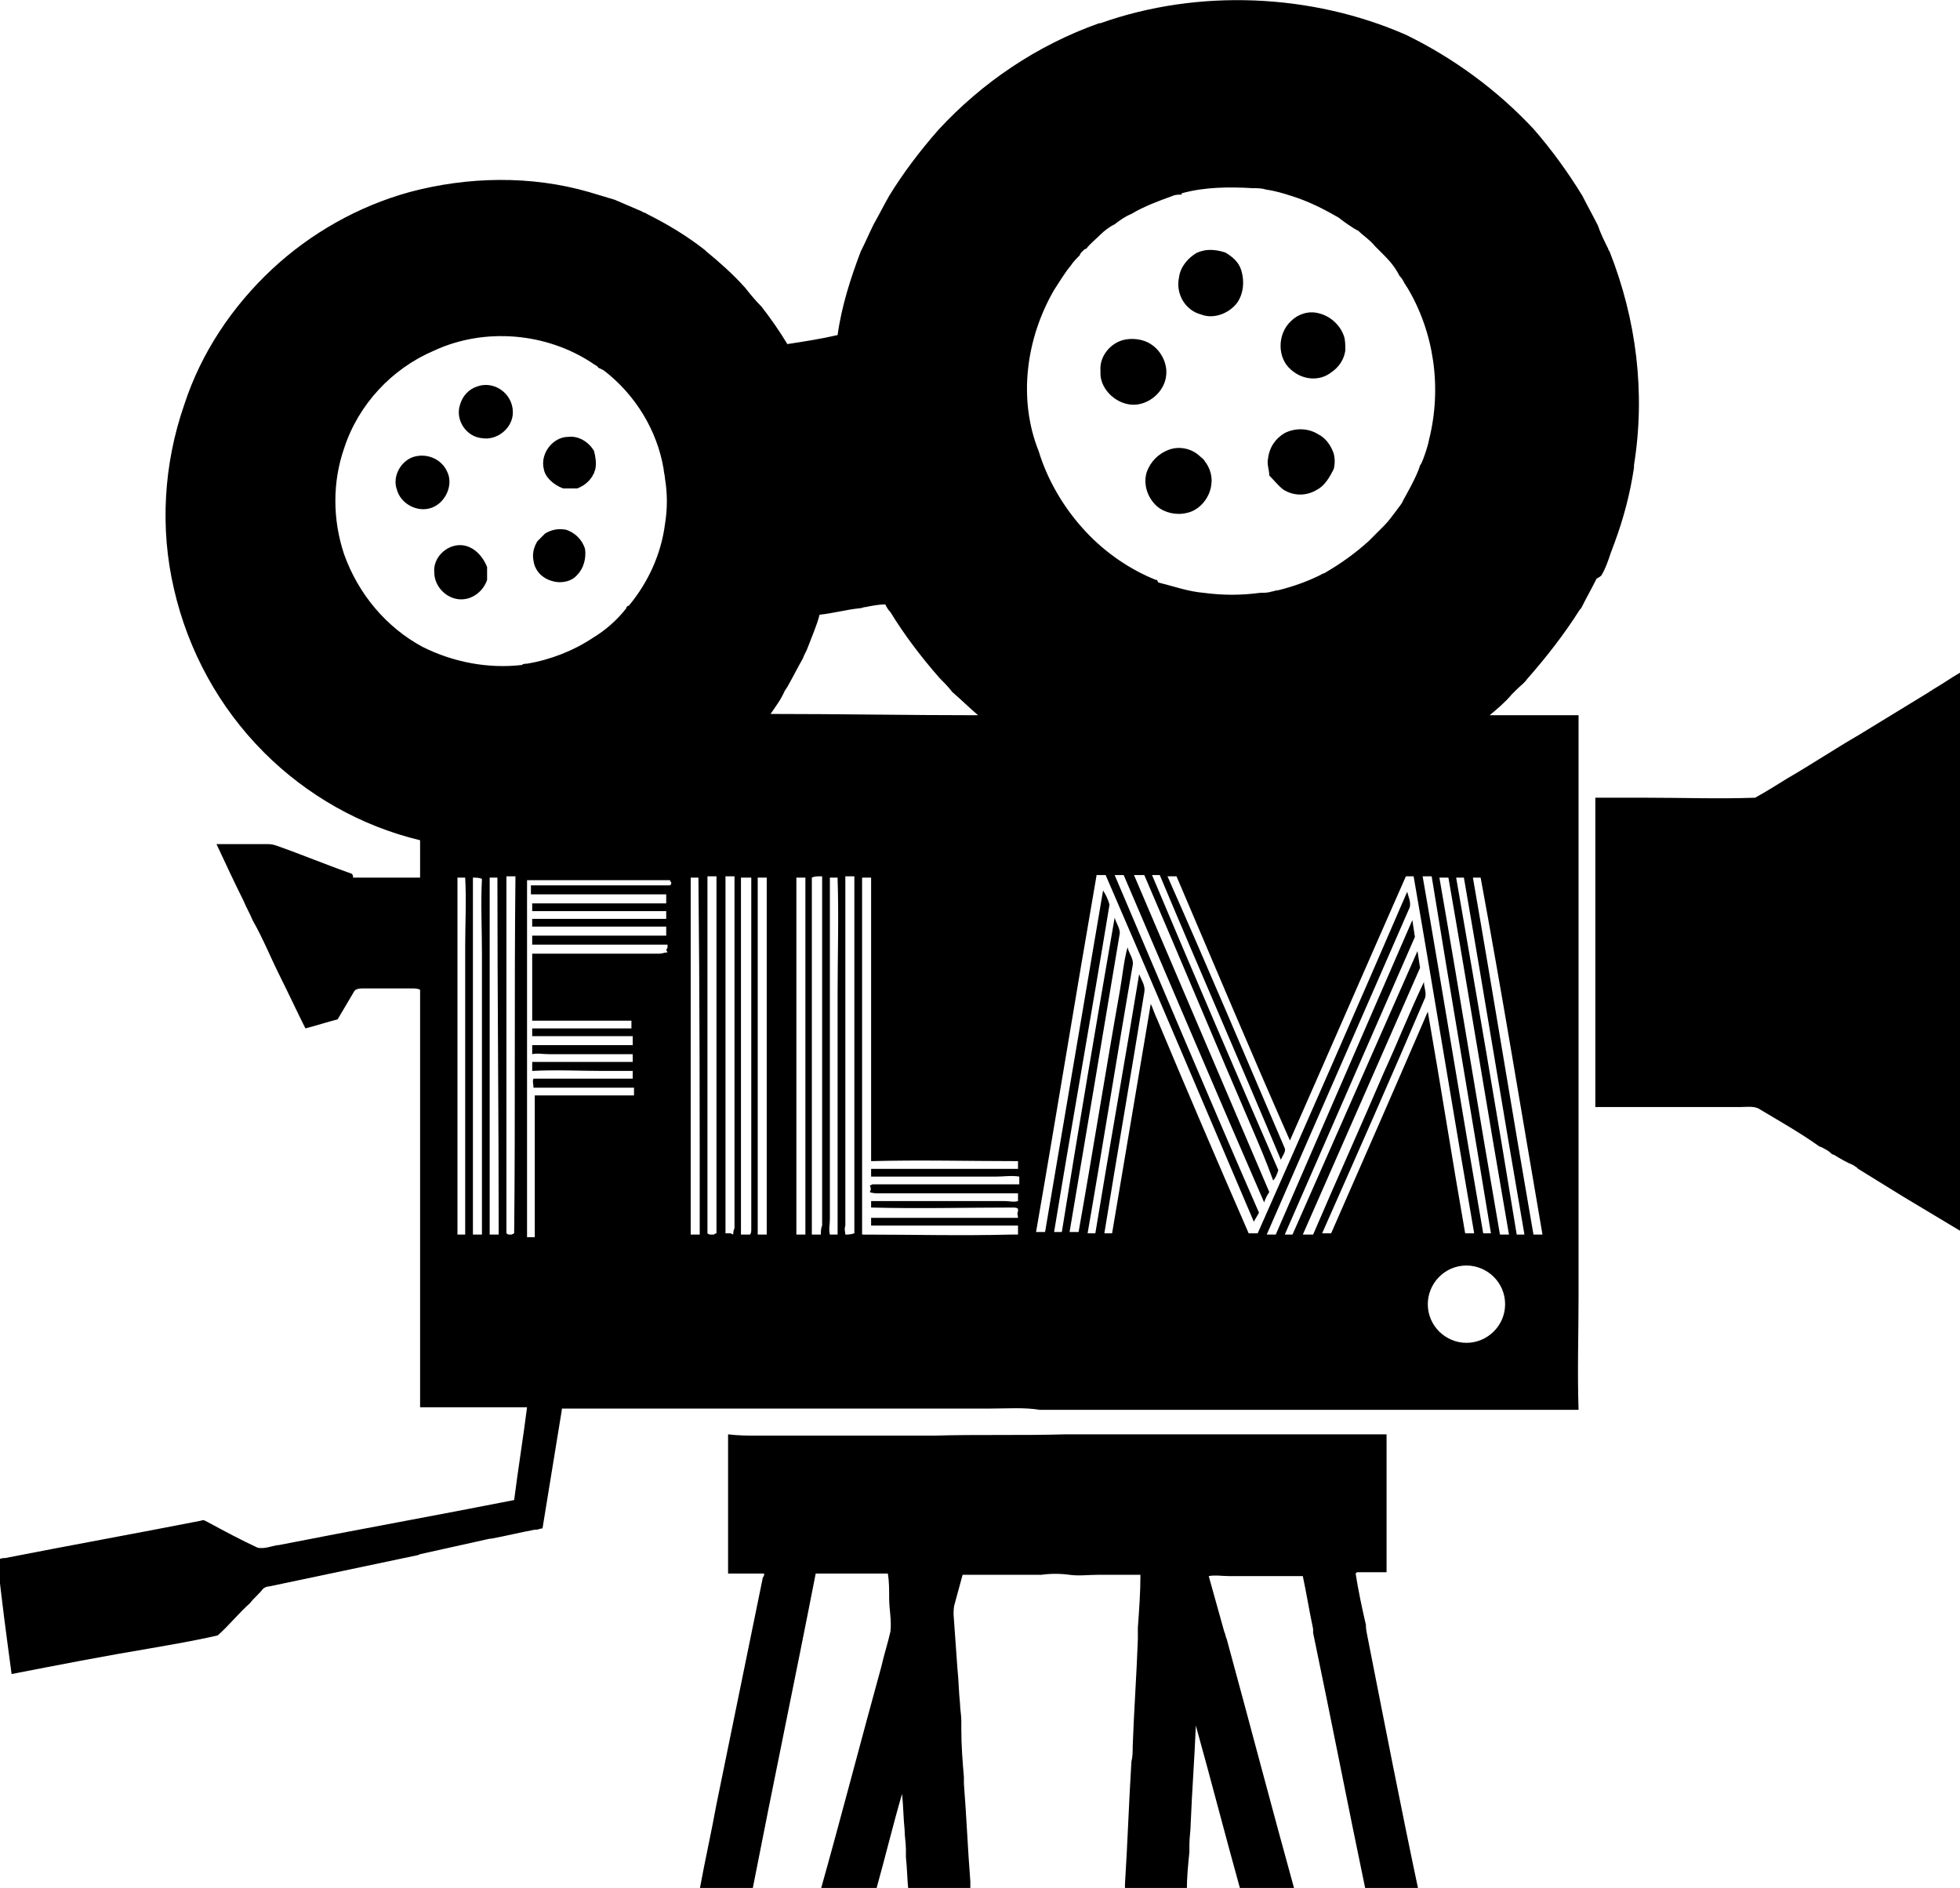 <?xml version="1.0" encoding="utf-8"?>
<!-- Generator: Adobe Illustrator 25.0.1, SVG Export Plug-In . SVG Version: 6.00 Build 0)  -->
<svg version="1.1" id="Layer_1" xmlns="http://www.w3.org/2000/svg" xmlns:xlink="http://www.w3.org/1999/xlink" x="0px" y="0px"
	 viewBox="0 0 152.1 146.5" style="enable-background:new 0 0 152.1 146.5;" xml:space="preserve">
<style type="text/css">
	.Drop_x0020_Shadow{fill:none;}
	.Outer_x0020_Glow_x0020_5_x0020_pt{fill:none;}
	.Blue_x0020_Neon{fill:none;stroke:#8AACDA;stroke-width:7;stroke-linecap:round;stroke-linejoin:round;}
	.Chrome_x0020_Highlight{fill:url(#SVGID_1_);stroke:#FFFFFF;stroke-width:0.363;stroke-miterlimit:1;}
	.Jive_GS{fill:#FFDD00;}
	.Alyssa_GS{fill:#A6D0E4;}
	.st0{fill:none;}
	.st1{fill:#030303;stroke:#030303;stroke-width:2.026713e-02;}
	.st2{fill-rule:evenodd;clip-rule:evenodd;}
	.st3{fill:#0A0B09;}
</style>
<linearGradient id="SVGID_1_" gradientUnits="userSpaceOnUse" x1="-66.986" y1="-262.539" x2="-66.986" y2="-263.539">
	<stop  offset="0" style="stop-color:#656565"/>
	<stop  offset="0.618" style="stop-color:#1B1B1B"/>
	<stop  offset="0.629" style="stop-color:#545454"/>
	<stop  offset="0.983" style="stop-color:#3E3E3E"/>
</linearGradient>
<g>
	<path class="st0" d="M75.9,55.4c-0.7-0.6-1.3-1.2-2-1.8c-0.3-0.4-0.7-0.7-1-1.1l0,0c-1.5-1.6-2.7-3.3-3.8-5.1
		c-0.1-0.2-0.2-0.4-0.4-0.6c-0.5,0.1-1,0.2-1.5,0.2c-0.2,0-0.4,0.1-0.5,0.1c-1,0.1-2.1,0.4-3.1,0.5c-0.2,0.9-0.6,1.7-0.9,2.5
		c-0.2,0.3-0.3,0.6-0.4,0.9c-0.4,0.7-0.7,1.5-1.2,2.2c0,0.1-0.2,0.3-0.2,0.3c-0.3,0.6-0.8,1.2-1.1,1.8
		C65.2,55.4,70.5,55.5,75.9,55.4z"/>
	<path class="st0" d="M58.8,95.8c0.2,0,0.4,0,0.7,0c0-9.2,0-18.5,0-27.7c-0.2,0-0.4,0-0.7,0C58.8,77.3,58.8,86.5,58.8,95.8z"/>
	<path class="st0" d="M58.3,68L58.3,68c-0.3,0-0.5,0-0.7,0c0,2.4,0,4.8,0,7.3c0,6.8,0,13.6,0,20.4c0.2,0,0.3,0,0.5,0l0.2,0
		c0.1-0.1,0.1-0.3,0.1-0.4C58.2,86.3,58.3,77.1,58.3,68z"/>
	<path class="st0" d="M56.9,68c-0.2,0-0.4,0-0.7,0c0,9.2,0,18.5,0,27.7l0.2,0c0.1,0,0.2,0,0.2,0l0.2,0.1c0-0.1,0.1-0.3,0.1-0.4
		C56.9,86.3,56.9,77.1,56.9,68z"/>
	<path class="st0" d="M65,88.9c0-4,0-8,0-11.9c0-3,0-5.9,0-8.9l0-0.1c-0.2,0-0.4,0-0.6,0l0,0c-0.1,2.2,0,4.3,0,6.5
		c0,6.7,0,13.4,0,20c0,0.4,0,0.8,0,1.2l0.2,0l0.2,0l0.2,0C65,93.5,65,91.2,65,88.9z"/>
	<path class="st0" d="M55,68c0,9.2,0,18.5,0,27.7c0.1,0,0.2,0,0.3,0.1c0,0,0.1,0,0.2,0c0.1,0,0.2-0.1,0.2-0.1c0-9.2,0-18.4,0-27.6
		H55z"/>
	<path class="st0" d="M62.4,68c-0.2,0-0.4,0-0.7,0c0,9.2,0,18.5,0,27.7c0.2,0,0.4,0,0.5,0l0.1,0C62.4,86.5,62.4,77.3,62.4,68z"/>
	<path class="st0" d="M63.7,68L63.7,68c-0.3,0-0.5,0-0.7,0.1c0.1,0.7,0,1.3,0,2c0,8.6,0,17.1,0,25.7c0.2,0,0.3,0,0.5,0l0.2,0
		c0-0.2,0.1-0.4,0.1-0.7C63.7,86.1,63.8,77.1,63.7,68z"/>
	<path class="st0" d="M51.7,68.1c-3.7,0-7.4,0-11.1,0c0,9.2,0,18.5,0,27.7c0.1,0,0.2,0,0.3,0c0.1,0,0.2,0,0.2,0l0.1,0
		c0-3.7,0-7.4,0-11c2.6,0,5.2,0,7.7,0c0-0.2,0-0.4,0-0.6c-2.6-0.1-5.2,0-7.8,0c0-0.2,0-0.5,0-0.7c2.6,0,5.1,0,7.7,0
		c0-0.2,0-0.4,0-0.6l-0.1,0c-0.7,0-1.4,0-2.2,0c-1.8,0-3.7,0-5.5,0c0-0.2,0-0.4,0-0.7c2.6,0,5.2,0,7.8,0c0-0.2,0-0.4,0-0.6
		c-2.2,0-4.3,0-6.5,0c-0.4,0-0.8,0-1.3,0c0-0.2,0-0.5,0-0.7c2.6,0,5.2,0,7.8,0c0-0.2,0-0.4,0-0.7c-2.6,0-5.2,0-7.8,0
		c0-0.2,0-0.4,0-0.6c2.6,0,5.2,0,7.7,0c0-0.2,0-0.4,0-0.6c-2.6,0-5.2,0-7.7,0l0-0.1c0-1.7,0-3.4,0-5.1c3.3,0,6.6,0,9.9,0
		c0.2,0,0.4,0,0.6-0.1l-0.1-0.2c0,0,0-0.1,0.1-0.2l0-0.2c-0.3-0.1-0.7,0-1,0c-3.2,0-6.3,0-9.5,0c0-0.2,0-0.4,0-0.7c3.5,0,7,0,10.4,0
		l0-0.2c0-0.2,0-0.3,0-0.5c-3.5,0-7,0-10.4,0c0-0.2,0-0.4,0-0.6c3.5,0,6.9,0,10.4,0c0-0.2,0-0.4,0-0.6l-0.1,0c-3.4,0-6.9,0-10.3,0
		c0-0.2,0-0.4,0-0.6c3.5,0,7,0,10.4,0c0-0.2,0-0.3,0-0.5l0-0.2c-3.5,0-7,0-10.5,0c0.1-0.2,0-0.4,0-0.7c3.5,0,7,0,10.5,0l-0.1-0.2
		c0-0.1,0.1-0.2,0.1-0.2C51.7,68.2,51.7,68.1,51.7,68.1z"/>
	<path class="st0" d="M36.7,68.1c0,9.2,0,18.5,0,27.7l0.2,0c0.2,0,0.3,0,0.5,0c0-7.3,0-14.5,0-21.8c0-2,0-3.9,0-5.9
		C37.2,68,36.9,68.1,36.7,68.1z"/>
	<path class="st0" d="M53.7,95.8c0.2,0,0.3,0,0.5,0l0.2,0c0-9.2,0-18.5,0-27.7c-0.2,0-0.4,0-0.6,0C53.7,77.3,53.7,86.5,53.7,95.8z"
		/>
	<path class="st0" d="M38,68c0,0.1,0,0.2,0,0.2c0,9.2,0,18.3,0,27.5c0.2,0,0.3,0,0.5,0l0.2,0c0-9.2,0-18.5,0-27.7
		C38.5,68.1,38.2,68,38,68z"/>
	<path class="st0" d="M36.1,73.4c0-1.8,0-3.6,0-5.3c-0.2,0-0.4,0-0.6,0l0,0c0,9.2,0,18.5,0,27.7l0.1,0c0.2,0,0.3,0,0.5,0
		c0.1-0.6,0-1.2,0-1.8C36.1,87.1,36.1,80.2,36.1,73.4z"/>
	<path class="st0" d="M39.3,68c0,9.2,0,18.4,0,27.7c0.1,0,0.2,0.1,0.2,0.1c0,0,0.1,0,0.2,0l0.2-0.1c0-9.2,0-18.4,0-27.7
		C39.7,68,39.5,68,39.3,68z"/>
	<path class="st0" d="M66.2,68c-0.2,0-0.4,0-0.6,0l-0.1,0c0,9,0,18.1,0,27.1c0,0.2,0,0.4,0,0.7c0.2,0,0.4,0,0.7,0
		C66.2,86.5,66.3,77.3,66.2,68z"/>
	<path class="st0" d="M46,49.6c1-0.6,1.9-1.4,2.6-2.3c0.1,0,0.2-0.1,0.2-0.2h0c1.4-1.8,2.5-4,2.8-6.3c0.2-1.2,0.2-2.4,0-3.6
		c0-0.2,0-0.5-0.1-0.7c-0.6-3-2.3-5.9-4.7-7.7c0,0-0.1-0.1-0.2-0.1c0,0-0.1-0.1-0.2-0.1c-0.1-0.2-0.3-0.2-0.4-0.3
		c-3.6-2.4-8.4-2.8-12.3-1c-3.2,1.4-5.8,4.3-7,7.6c-0.9,2.7-0.9,5.6,0,8.2c1,3,3.2,5.6,6.1,7.2c2.3,1.3,5,1.8,7.7,1.4
		c0.1,0,0.3,0,0.4-0.1C42.7,51.3,44.5,50.6,46,49.6z M44,33.7c0.8-0.1,1.6,0.4,2,1.1c0.1,0.5,0.2,0.9,0.1,1.4c0,0.1-0.1,0.2-0.1,0.3
		c0,0.1-0.1,0.1-0.1,0.2c-0.3,0.5-0.7,0.8-1.2,1c-0.4,0.1-0.7,0.1-1.1,0c-0.7-0.2-1.4-0.8-1.6-1.6C41.8,35.1,42.8,33.8,44,33.7z
		 M41.6,41.9c0.2-0.2,0.4-0.4,0.6-0.6c0.5-0.3,1.1-0.4,1.6-0.3c0.7,0.2,1.3,0.8,1.5,1.5c0.2,0.7-0.1,1.5-0.6,2
		c-0.5,0.5-1.3,0.7-1.9,0.5c-0.8-0.2-1.4-0.9-1.5-1.6C41.2,42.9,41.4,42.4,41.6,41.9z M30.8,38c-0.4-1.1,0.4-2.3,1.5-2.6
		c0.9-0.2,2,0.3,2.4,1.2c0.5,1-0.1,2.4-1.2,2.8C32.4,39.8,31.1,39.1,30.8,38z M37.7,44.9c-0.3,0.9-1.2,1.6-2.2,1.5
		c-1-0.1-1.9-1-1.9-2.1c0-1.1,0.9-2.1,2-2.1c0.9,0,1.8,0.7,2.1,1.5C37.8,44.2,37.8,44.5,37.7,44.9z M37.4,33.9
		c-1.2-0.1-2.1-1.5-1.7-2.6c0.2-0.6,0.7-1.2,1.3-1.4c1.3-0.5,2.8,0.6,2.7,2C39.8,33.1,38.6,34.2,37.4,33.9z"/>
	<path class="st0" d="M113.8,95.8c0.2,0,0.4,0,0.7,0c-1.6-9.2-3.1-18.5-4.7-27.7c-0.2,0-0.4,0-0.6,0c-3,6.8-6,13.7-9,20.5
		c-2.9-6.8-5.8-13.7-8.8-20.5c-0.2,0-0.5,0-0.7,0c3,7,6,14.1,9.1,21.1c0.1,0.3-0.2,0.6-0.3,0.9C96.3,82.7,93.1,75.4,90,68h-0.7
		c3.3,7.6,6.6,15.3,9.8,22.9c-0.1,0.3-0.2,0.5-0.4,0.8c-0.6-1.4-1.2-2.8-1.7-4.2c-2.8-6.5-5.5-13-8.3-19.5c-0.3,0-0.5,0-0.8,0
		c3.5,8.2,7,16.4,10.5,24.6c-0.1,0.3-0.2,0.5-0.4,0.8c-3.6-8.5-7.2-16.9-10.9-25.4c-0.2,0-0.5,0-0.7,0c3.7,8.7,7.5,17.5,11.2,26.2
		c-0.1,0.2-0.2,0.5-0.4,0.7c-3.8-9-7.7-18-11.5-26.9c-0.2,0-0.5,0-0.7,0c-1.6,9.2-3.1,18.5-4.7,27.7c0.2,0,0.4,0,0.7,0
		c1.5-8.8,3-17.7,4.5-26.5c0.2,0.3,0.4,0.7,0.5,1.1c-1.4,8.5-2.9,16.9-4.3,25.4c0.2,0,0.4,0,0.6,0c1.4-8.1,2.8-16.3,4.1-24.4
		c0.2,0.4,0.5,0.8,0.4,1.2C85.6,80.3,84.3,88,83,95.8c0.2,0,0.4,0,0.7,0c1-6.2,2.1-12.5,3.2-18.7c0.2-1.1,0.3-2.3,0.6-3.4
		c0.1,0.5,0.5,0.9,0.4,1.4c-1.2,6.9-2.3,13.9-3.5,20.8c0.2,0,0.4,0,0.6,0c1.1-6.7,2.3-13.4,3.4-20.1c0.1,0.4,0.4,0.9,0.4,1.4
		c-1,6.2-2.1,12.5-3.1,18.7c0.2,0,0.4,0,0.6,0c1-5.9,2-11.9,3-17.8c0.2,0.4,0.4,0.8,0.5,1.2c2.4,5.5,4.7,11.1,7.1,16.6
		c0.2,0,0.5,0,0.7,0c3.8-8.8,7.7-17.7,11.6-26.5c0.1,0.4,0.3,0.8,0.2,1.2c-3.7,8.5-7.4,16.9-11.1,25.4l0.7,0l10.7-24.3l0.2,1.3
		L99.7,95.8l0,0c0.1,0,0.3,0,0.6,0l9.7-22l0.2,1.3l-9.1,20.7c0.4,0,0.7,0,0.8,0c1.8-4.2,3.7-8.4,5.5-12.6c1-2.3,2-4.7,3.1-7
		c0,0.4,0.2,0.8,0.1,1.2c-2.7,6.1-5.4,12.2-8,18.3c0.2,0,0.5,0,0.7,0c2.5-5.7,5-11.5,7.6-17.2C111.9,84.3,112.8,90,113.8,95.8z"/>
	<path class="st0" d="M78.6,93.8c-3.7,0-7.4,0-11,0c0-0.2,0-0.4,0-0.5c3.5,0,7,0,10.4,0c0.3,0,0.7,0,1,0l0-0.2c0-0.1,0-0.2,0-0.2
		l0-0.2c-0.3-0.1-0.7,0-1,0c-3.2,0-6.5,0-9.7,0c-0.3,0-0.5,0-0.8-0.1c0.1-0.2,0.1-0.3,0-0.5l0.1-0.1c3.8,0,7.6,0,11.4,0l0-0.2
		c0-0.1,0-0.2,0-0.2l0-0.2c-0.6-0.1-1.2,0-1.8,0c-3.2,0-6.5,0-9.7,0c0-0.2,0-0.4,0-0.6c3.8,0,7.6,0,11.4,0l0-0.1c0-0.2,0-0.3,0-0.5
		c-3.8,0-7.6,0-11.4,0l0,0c0-7.3,0-14.6,0-22c-0.2,0-0.4,0-0.7,0c0,9.2,0,18.5,0,27.7l0.1,0c3.8,0,7.6,0,11.4,0c0.2,0,0.4,0,0.6,0
		c0-0.2,0-0.3,0-0.5l0-0.2c-3.8,0-7.6,0-11.4,0c0-0.2,0-0.4,0-0.6c3.8,0,7.6,0,11.4,0c0-0.2,0-0.3,0-0.5l0-0.2
		C78.9,93.8,78.7,93.8,78.6,93.8z"/>
	<path class="st0" d="M115.1,95.8c0.2,0,0.4,0,0.6,0c-1.6-9.2-3.1-18.5-4.6-27.7c-0.2,0-0.4,0-0.7,0C112,77.3,113.6,86.5,115.1,95.8
		z"/>
	<path class="st0" d="M114.3,68c1.6,9.2,3.1,18.5,4.7,27.7c0.2,0,0.4,0,0.7,0c-1.6-9.2-3.1-18.5-4.7-27.7
		C114.8,68,114.6,68,114.3,68z"/>
	<path class="st0" d="M84.1,41.6c1.5,1.6,3.4,2.8,5.4,3.7l0.1,0c0,0,0.1,0.1,0.1,0.2c1.1,0.3,2.3,0.8,3.5,0.8c1.5,0.2,2.9,0.2,4.4,0
		c0.3,0,0.6-0.1,0.9-0.1c0.2,0,0.3-0.1,0.5-0.1c1.1-0.3,2.2-0.7,3.3-1.2c0.1-0.1,0.3-0.1,0.4-0.2l0,0c1.2-0.7,2.4-1.4,3.3-2.4
		c0.3-0.3,0.7-0.6,0.9-0.9c0.1-0.1,0.2-0.2,0.3-0.3c0.3-0.3,0.6-0.7,0.9-1.1c0.2-0.3,0.5-0.6,0.6-0.9c0,0,1.1-1.9,1.3-2.7
		c0,0,0.5-1.3,0.7-2c1-3.9,0.4-8.3-1.7-11.8c-0.1-0.1-0.1-0.2-0.2-0.3c-0.1-0.2-0.3-0.4-0.4-0.6c-0.3-0.6-0.8-1.1-1.2-1.6
		c0,0-0.7-0.7-0.7-0.7c-0.4-0.5-0.9-0.8-1.3-1.2c-0.3-0.2-1.3-1-1.5-1c-1.2-0.7-2.4-1.3-3.7-1.7c-0.7-0.2-1.3-0.4-2-0.5
		c-0.3-0.1-0.7-0.1-1-0.1c-1.8-0.1-3.7-0.1-5.5,0.4l0,0.1c-0.3,0-0.5,0-0.7,0.1c-1.1,0.3-2.2,0.8-3.2,1.4l0,0
		c-0.4,0.2-0.9,0.5-1.3,0.8c-0.4,0.2-0.7,0.5-1.1,0.8c-0.4,0.3-0.8,0.6-1.1,1.1c0,0-0.1,0.1-0.2,0.1l-0.1,0.1
		c-0.1,0.1-0.2,0.2-0.2,0.3c-0.3,0.2-0.5,0.5-0.7,0.8c-0.5,0.5-0.9,1.2-1.3,1.9c-2.3,3.8-2.8,8.5-1.5,12.7
		C81.1,37.6,82.4,39.8,84.1,41.6C84.1,41.6,84.1,41.6,84.1,41.6z M100.2,24.9C100.2,24.9,100.2,24.9,100.2,24.9
		c0.6-0.5,1.4-0.8,2.2-0.6c0.9,0.1,1.7,0.9,2,1.8c0.1,0.4,0.1,0.7,0.1,1.1c-0.1,0.7-0.5,1.3-1.1,1.7c-0.9,0.6-2.3,0.5-3.1-0.2
		c0,0,0,0,0,0C99.1,27.8,99.1,25.9,100.2,24.9z M98.4,35.5c0.1-0.8,0.6-1.6,1.3-2c0.8-0.4,1.8-0.4,2.6,0.1c0.6,0.3,0.9,0.9,1.2,1.5
		c0,0.4,0.1,0.8,0,1.2c-0.2,0.7-0.6,1.3-1.3,1.6c-0.8,0.5-1.8,0.4-2.6,0c-0.5-0.3-0.8-0.7-1.1-1.1C98.5,36.4,98.4,36,98.4,35.5z
		 M91.4,21.6c0.1-0.8,0.7-1.5,1.4-1.9c0.1,0,0.2-0.1,0.3-0.1c0.6-0.3,1.3-0.1,1.9,0.1c0.5,0.3,1,0.7,1.2,1.3
		c0.4,0.8,0.3,1.8-0.3,2.6c-0.6,0.9-1.8,1.3-2.8,0.9C92,24.1,91.2,22.8,91.4,21.6z M93.1,35.4C93.1,35.4,93.1,35.4,93.1,35.4
		c0.2,0.2,0.3,0.3,0.5,0.5c0,0,0,0,0,0c0.4,0.5,0.5,1.1,0.5,1.8c-0.1,1-0.9,2-1.9,2.2c-0.8,0.2-1.7,0-2.3-0.5
		c-0.8-0.6-1.1-1.7-0.8-2.7c0.2-0.8,0.9-1.5,1.7-1.7C91.5,34.7,92.4,34.9,93.1,35.4z M87.1,26.4c0.7-0.2,1.5-0.2,2.2,0.3
		c0.8,0.5,1.3,1.4,1.2,2.4c-0.1,1.3-1.3,2.4-2.7,2.3c-1.3,0-2.5-1.2-2.4-2.6C85.3,27.7,86.1,26.7,87.1,26.4z"/>
	<path class="st0" d="M113,68c1.6,9.2,3.1,18.5,4.7,27.7c0.2,0,0.4,0,0.7,0c-1.6-9.2-3.1-18.5-4.7-27.7C113.5,68,113.2,68,113,68z"
		/>
	<path class="st0" d="M111.7,68c1.6,9.2,3.1,18.5,4.7,27.7c0.2,0,0.4,0,0.7,0c-1.6-9.2-3.1-18.5-4.7-27.7
		C112.2,68,111.9,68,111.7,68z"/>
	<path d="M93.2,24.4c1,0.4,2.2-0.1,2.8-0.9c0.5-0.7,0.6-1.7,0.3-2.6c-0.2-0.6-0.7-1-1.2-1.3c-0.6-0.2-1.3-0.3-1.9-0.1
		c-0.1,0-0.2,0.1-0.3,0.1c-0.7,0.4-1.3,1.1-1.4,1.9C91.2,22.8,92,24.1,93.2,24.4z"/>
	<path d="M100.2,28.7C100.2,28.7,100.2,28.7,100.2,28.7c0.9,0.8,2.2,0.9,3.1,0.2c0.6-0.4,1-1,1.1-1.7c0-0.4,0-0.8-0.1-1.1
		c-0.3-0.9-1.1-1.6-2-1.8c-0.8-0.2-1.6,0.1-2.1,0.6c0,0,0,0,0,0C99.1,25.9,99.1,27.8,100.2,28.7z"/>
	<path d="M87.8,31.4c1.3,0.1,2.6-1,2.7-2.3c0.1-0.9-0.4-1.9-1.2-2.4c-0.6-0.4-1.5-0.5-2.2-0.3c-1,0.3-1.8,1.3-1.7,2.4
		C85.3,30.1,86.5,31.3,87.8,31.4z"/>
	<path d="M37,30c-0.6,0.2-1.1,0.7-1.3,1.4c-0.4,1.2,0.5,2.5,1.7,2.6c1.2,0.2,2.4-0.8,2.4-2C39.8,30.5,38.3,29.5,37,30z"/>
	<path d="M99.6,38c0.8,0.5,1.8,0.5,2.6,0c0.6-0.3,1-1,1.3-1.6c0.1-0.4,0.1-0.8,0-1.2c-0.2-0.6-0.6-1.2-1.2-1.5
		c-0.8-0.5-1.8-0.5-2.6-0.1c-0.7,0.4-1.2,1.1-1.3,2c-0.1,0.4,0.1,0.9,0.1,1.3C98.9,37.3,99.2,37.7,99.6,38z"/>
	<path d="M43.7,37.9c0.4,0,0.7,0,1.1,0c0.5-0.2,0.9-0.5,1.2-1c0-0.1,0.1-0.1,0.1-0.2c0-0.1,0.1-0.2,0.1-0.3c0.1-0.5,0-1-0.1-1.4
		c-0.4-0.7-1.2-1.2-2-1.1c-1.2,0-2.2,1.3-1.9,2.5C42.3,37,42.9,37.6,43.7,37.9z"/>
	<path d="M89,36.6c-0.3,0.9,0,2,0.8,2.7c0.6,0.5,1.5,0.7,2.3,0.5c1-0.2,1.8-1.2,1.9-2.2c0.1-0.6-0.1-1.3-0.5-1.8c0,0,0,0,0,0
		c-0.1-0.2-0.3-0.3-0.5-0.5c0,0,0,0,0,0c-0.6-0.5-1.5-0.7-2.3-0.4C89.9,35.2,89.3,35.8,89,36.6z"/>
	<path d="M34.7,36.6c-0.4-0.9-1.4-1.4-2.4-1.2c-1.1,0.2-1.9,1.5-1.5,2.6c0.3,1.1,1.6,1.8,2.7,1.4C34.6,39,35.2,37.6,34.7,36.6z"/>
	<path d="M42.9,45.1c0.7,0.2,1.5,0,1.9-0.5c0.5-0.5,0.7-1.3,0.6-2c-0.2-0.7-0.8-1.3-1.5-1.5c-0.6-0.1-1.1,0-1.6,0.3
		c-0.2,0.2-0.4,0.4-0.6,0.6c-0.3,0.5-0.4,1-0.3,1.5C41.5,44.3,42.1,44.9,42.9,45.1z"/>
	<path d="M35.7,42.3c-1.1,0-2.1,1-2,2.1c0,1.1,0.9,2,1.9,2.1c1,0.1,1.9-0.6,2.2-1.5c0-0.3,0-0.7,0-1C37.4,43,36.6,42.3,35.7,42.3z"
		/>
	<path d="M106,126.1c-0.3-1.3-0.6-2.7-0.8-4c0,0,0.1-0.1,0.1-0.1c0.8,0,1.5,0,2.3,0c0-1.8,0-3.5,0-5.3c0,0,0-0.1,0-0.2
		c0-1.7,0-3.5,0-5.2c-8.3,0-16.6,0-24.9,0c-3.4,0.1-6.8,0-10.2,0.1c-4.6,0-9.1,0-13.7,0c-0.8,0-1.5,0-2.3-0.1c0,3.6,0,7.2,0,10.8
		c0.9,0,1.9,0,2.8,0c0,0.1,0,0.2-0.1,0.3c0,0,0,0,0,0c-1.2,5.9-2.4,11.7-3.6,17.6c-0.4,2.2-0.9,4.4-1.3,6.6h4.1
		c1.6-8.2,3.3-16.3,4.9-24.5c1.9,0,3.7,0,5.6,0c0.1,0.6,0.1,1.2,0.1,1.9c0,0.9,0.2,1.7,0.1,2.6c-0.2,0.9-0.5,1.8-0.7,2.7
		c-1.6,5.8-3.1,11.6-4.7,17.3H68c0.7-2.5,1.3-5,2-7.4c0.1,0.9,0.1,1.8,0.2,2.8c0,0.5,0.1,1,0.1,1.5c0,0.1,0,0.3,0,0.4l0,0.2
		c0.1,0.9,0.1,1.8,0.2,2.7h4.8c0,0,0-0.1,0-0.2c0-0.2,0-0.4,0-0.6c-0.2-2.5-0.3-5.1-0.5-7.6c0-0.1,0-0.3,0-0.5
		c-0.1-1.2-0.2-2.4-0.2-3.7c0-0.2,0-0.4,0-0.7c0-0.4-0.1-0.9-0.1-1.3c-0.1-0.9-0.1-1.8-0.2-2.7c-0.1-1.4-0.2-2.8-0.3-4.2
		c0-0.3,0-0.6,0.1-0.9c0.2-0.7,0.4-1.5,0.6-2.2c2,0,4,0,6.1,0c0.7-0.1,1.5-0.1,2.2,0c0.7,0.1,1.5,0,2.2,0c1.1,0,2.2,0,3.3,0
		c0,1.4-0.1,2.7-0.2,4.1l0,0.1c0,0.3,0,0.5,0,0.8c-0.1,2.8-0.3,5.5-0.4,8.3c0,0.4,0,0.8-0.1,1.2c-0.2,3.2-0.3,6.4-0.5,9.5l0,0.2
		c0,0.1,0,0.2,0,0.3h4.8c0-1,0.1-2,0.2-3c0-0.1,0-0.3,0-0.3c0-0.1,0-0.2,0-0.3c0-0.5,0.1-1.1,0.1-1.6c0.1-2.5,0.3-5.1,0.4-7.6
		c1.2,4.3,2.3,8.6,3.5,12.9h4.2c-1.8-6.5-3.5-13-5.3-19.6c-0.1-0.2-0.1-0.4-0.2-0.6c-0.4-1.4-0.8-2.9-1.2-4.3c0.5-0.1,1,0,1.6,0
		c0.8,0,1.5,0,2.3,0c1.1,0,2.2,0,3.4,0c0.3,1.4,0.5,2.7,0.8,4.1l0,0.1l0,0.2c1.4,6.7,2.7,13.4,4.1,20.1h4.1
		c-1.4-6.6-2.7-13.3-4-19.9C106,126.4,106,126.3,106,126.1z"/>
	<path d="M152.1,88.8c0-0.6,0-1.2,0-1.8c0-1.4,0-2.7,0-4.1c0-0.6,0-1.1,0-1.7h0v-3.8c0,0,0,0,0,0c0-0.4,0-0.9,0-1.3v-2.6
		c0-0.2,0-0.3,0-0.5v-3c0-0.3,0-0.6,0-0.9c0-4.1,0-8.2,0-12.3l0-0.1c0-1.5,0-3,0-4.5c-0.7,0.4-1.4,0.9-2.1,1.3
		c-0.1,0.1-0.2,0.1-0.3,0.2c-1.8,1.1-3.6,2.2-5.4,3.3c-1.9,1.1-3.7,2.3-5.6,3.4c-0.8,0.5-1.6,1-2.5,1.5c-2.8,0.1-5.6,0-8.4,0
		c-0.5,0-1,0-1.5,0c-0.8,0-1.6,0-2.5,0c0,2.4,0,4.7,0,7.1c0,0.1,0,0.2,0,0.2c0,0.7,0,1.3,0,2c-0.1,0-0.2,0.1-0.3,0.1
		c0.1,0,0.2-0.1,0.3-0.1c0,1.2,0,2.4,0,3.6c0,0.9,0,1.8,0,2.7v0.1c0,0.7,0,1.3,0,2v0.1c0,2.1,0,4.1,0,6.2c0.9,0,1.9,0,2.8,0
		c0.8,0,1.5,0,2.3,0c1.3,0,2.7,0,4,0h0c0.7,0,1.5,0,2.2,0c0.5,0,1.1-0.1,1.5,0.2c1.5,0.9,3.1,1.8,4.5,2.8c0.1,0.1,0.3,0.1,0.4,0.2
		c0.2,0.1,0.4,0.2,0.6,0.4c0,0,0.1,0.1,0.2,0.1c0.5,0.3,1,0.6,1.5,0.8l0.3,0.2c0,0,0,0,0,0c0,0,0.1,0.1,0.1,0.1l3.4,2.1l0,0
		c1.5,0.9,3,1.8,4.5,2.7c0-2.1,0-4.2,0-6.4C152.1,89,152.1,88.9,152.1,88.8z"/>
	<path d="M124.3,44.6c0.3-0.5,0.5-1.1,0.7-1.7c0.1-0.3,0.2-0.5,0.3-0.8c0.7-1.9,1.2-3.8,1.5-5.8c0,0,0-0.1,0-0.2
		c0.9-5.6,0.2-11.3-1.9-16.6c0,0-0.1-0.1-0.1-0.2c-0.3-0.6-0.6-1.2-0.8-1.8c-0.4-0.8-0.8-1.5-1.2-2.3c-1.1-1.8-2.4-3.6-3.8-5.2
		c-2.8-3-6.2-5.5-9.9-7.3C101.8-0.5,93-0.9,85.4,1.8l-0.1,0c-4.8,1.7-9.1,4.6-12.5,8.3c-1.4,1.6-2.7,3.3-3.8,5.1
		c-0.4,0.7-0.8,1.5-1.2,2.2c-0.3,0.6-0.6,1.3-0.9,1.9l-0.1,0.2c-0.8,2.1-1.5,4.3-1.8,6.5c-1.3,0.3-2.6,0.5-3.9,0.7
		c-0.6-1-1.3-2-2-2.9c0,0,0,0,0,0c-0.5-0.5-0.9-1-1.3-1.5c-0.9-1-1.9-1.9-3-2.8l-0.1-0.1c-1.4-1.1-2.9-2-4.5-2.8
		c-0.1-0.1-0.3-0.1-0.4-0.2c-0.7-0.3-1.4-0.6-2.1-0.9c-0.7-0.2-1.3-0.4-2-0.6c-4.5-1.3-9.4-1.2-13.9,0c-4,1.1-7.7,3.2-10.7,6
		c-3.1,2.9-5.5,6.5-6.8,10.5c-1.6,4.6-1.9,9.6-0.8,14.3c1.1,4.8,3.5,9.2,7,12.7c3.3,3.3,7.5,5.7,12.1,6.8c0,1,0,1.9,0,2.9
		c-1.7,0-3.5,0-5.2,0c0-0.1,0-0.2-0.1-0.3c-2-0.7-3.9-1.5-5.9-2.2c-0.3-0.1-0.5-0.1-0.8-0.1c-1.3,0-2.5,0-3.8,0
		c0.7,1.5,1.4,3,2.1,4.4c0.2,0.5,0.5,1,0.7,1.5l0,0c0.8,1.4,1.4,2.9,2.1,4.3c0.7,1.4,1.3,2.7,2,4.1c0.8-0.2,1.7-0.5,2.5-0.7
		c0.4-0.7,0.9-1.5,1.3-2.2l0.1-0.1c0.2-0.1,0.4-0.1,0.6-0.1c1.3,0,2.6,0,3.8,0c0.2,0,0.4,0,0.6,0.1c0,10.8,0,21.6,0,32.4
		c2.8,0,5.5,0,8.3,0c-0.3,2.4-0.7,4.8-1,7.2c-6.1,1.2-12.2,2.3-18.3,3.5l-0.1,0c-0.5,0.1-1,0.3-1.5,0.2c-1.3-0.6-2.6-1.3-3.9-2
		c-0.2-0.1-0.3-0.2-0.5-0.1c-5.1,1-10.1,1.9-15.2,2.9l-0.1,0c-0.2,0-0.3,0.1-0.5,0.1c0.3,3,0.7,5.9,1.1,8.9c3.6-0.7,7.2-1.4,10.8-2
		c1.7-0.3,3.5-0.6,5.2-1c0.9-0.8,1.6-1.7,2.5-2.5l0,0c0.3-0.4,0.7-0.7,1-1.1c0.1-0.1,0.3-0.2,0.5-0.2c3.8-0.8,7.6-1.6,11.4-2.4
		c0.1,0,0.3-0.1,0.3-0.1c1.8-0.4,3.6-0.8,5.4-1.2l0.1,0c1.1-0.2,2.3-0.5,3.4-0.7l0.1,0c0.2,0,0.3-0.1,0.5-0.1c0.5-3.1,1-6.1,1.5-9.2
		l0-0.1c11.1,0,22.2,0,33.3,0c1.3,0,2.6-0.1,3.8,0.1c10.8,0,21.5,0,32.3,0c3.2,0,6.4,0,9.5,0c-0.1-3,0-5.9,0-8.9c0-7,0-13.9,0-20.9
		c0-0.7,0-1.4,0-2c0-2.8,0-5.6,0-8.4c0-4.1,0-8.3,0-12.4c0-0.4,0-0.8,0-1.3c-2.3,0-4.6,0-6.9,0c0.6-0.5,1.2-1,1.7-1.6l0.4-0.4
		c0.3-0.3,0.6-0.5,0.8-0.8c1.5-1.7,2.9-3.5,4.1-5.4l0.1-0.1c0.4-0.8,0.8-1.5,1.2-2.3C124.3,44.7,124.3,44.6,124.3,44.6z M36.1,95.8
		c-0.2,0-0.3,0-0.5,0l-0.1,0c0-9.2,0-18.5,0-27.7l0,0c0.2,0,0.4,0,0.6,0c0.1,1.8,0,3.6,0,5.3c0,6.9,0,13.8,0,20.7
		C36.1,94.6,36.1,95.2,36.1,95.8z M37.4,74c0,7.3,0,14.5,0,21.8c-0.2,0-0.3,0-0.5,0l-0.2,0c0-9.2,0-18.5,0-27.7c0.2,0,0.5,0,0.7,0.1
		C37.3,70.1,37.4,72,37.4,74z M38.7,95.8l-0.2,0c-0.2,0-0.3,0-0.5,0c0-9.2,0-18.3,0-27.5c0-0.1,0-0.2,0-0.2c0.2,0,0.4,0,0.6,0
		C38.6,77.3,38.7,86.5,38.7,95.8z M39.9,95.7l-0.2,0.1c0,0-0.1,0-0.2,0c-0.1,0-0.2-0.1-0.2-0.1c0-9.2,0-18.4,0-27.7
		c0.2,0,0.4,0,0.7,0C39.9,77.3,40,86.5,39.9,95.7z M32.8,50.2c-2.8-1.5-5-4.1-6.1-7.2c-0.9-2.7-0.9-5.6,0-8.2c1.1-3.4,3.7-6.2,7-7.6
		c3.9-1.8,8.7-1.4,12.3,1c0.1,0.1,0.4,0.2,0.4,0.3c0,0,0.1,0.1,0.2,0.1c0,0,0.1,0.1,0.2,0.1c2.5,1.9,4.2,4.7,4.7,7.7
		c0,0.2,0.1,0.5,0.1,0.7c0.2,1.2,0.2,2.4,0,3.6c-0.3,2.3-1.3,4.5-2.8,6.3h0c-0.1,0-0.2,0.1-0.2,0.2c-0.7,0.9-1.6,1.7-2.6,2.3
		c-1.5,1-3.3,1.7-5.1,2c-0.1,0-0.3,0-0.4,0.1C37.9,51.9,35.2,51.4,32.8,50.2z M51.7,68.7c-3.5,0-7,0-10.5,0c0,0.2,0,0.4,0,0.7
		c3.5,0,7,0,10.5,0l0,0.2c0,0.2,0,0.3,0,0.5c-3.5,0-7,0-10.4,0c0,0.2,0,0.4,0,0.6c3.4,0,6.9,0,10.3,0l0.1,0c0,0.2,0,0.4,0,0.6
		c-3.5,0-6.9,0-10.4,0c0,0.2,0,0.4,0,0.6c3.5,0,7,0,10.4,0c0,0.2,0,0.3,0,0.5l0,0.2c-3.5,0-7,0-10.4,0c0,0.2,0,0.4,0,0.7
		c3.2,0,6.3,0,9.5,0c0.3,0,0.7,0,1,0l0,0.2c0,0,0,0.1-0.1,0.2l0.1,0.2c-0.2,0-0.4,0.1-0.6,0.1c-3.3,0-6.6,0-9.9,0c0,1.7,0,3.4,0,5.1
		l0,0.1c2.6,0,5.2,0,7.7,0c0,0.2,0,0.4,0,0.6c-2.6,0-5.2,0-7.7,0c0,0.2,0,0.4,0,0.6c2.6,0,5.2,0,7.8,0c0,0.2,0,0.4,0,0.7
		c-2.6,0-5.2,0-7.8,0c0,0.2,0,0.4,0,0.7c0.4-0.1,0.8,0,1.3,0c2.2,0,4.3,0,6.5,0c0,0.2,0,0.4,0,0.6c-2.6,0-5.2,0-7.8,0
		c0,0.2,0,0.4,0,0.7c1.8-0.1,3.7,0,5.5,0c0.7,0,1.4,0,2.2,0l0.1,0c0,0.2,0,0.4,0,0.6c-2.6,0-5.1,0-7.7,0c-0.1,0.2,0,0.4,0,0.7
		c2.6,0,5.2,0,7.8,0c0,0.2,0,0.4,0,0.6c-2.6,0-5.2,0-7.7,0c0,3.7,0,7.4,0,11l-0.1,0c-0.1,0-0.2,0-0.2,0c-0.1,0-0.2,0-0.3,0
		c0-9.2,0-18.5,0-27.7c3.7,0,7.4,0,11.1,0c0,0.1,0.1,0.2,0.1,0.2c0,0.1-0.1,0.2-0.1,0.2L51.7,68.7z M54.3,95.8l-0.2,0
		c-0.2,0-0.3,0-0.5,0c0-9.2,0-18.5,0-27.7c0.2,0,0.4,0,0.6,0C54.3,77.3,54.3,86.5,54.3,95.8z M55.6,95.7c-0.1,0-0.2,0.1-0.2,0.1
		c0,0-0.1,0-0.2,0c-0.1,0-0.2,0-0.3-0.1c0-9.2,0-18.5,0-27.7h0.7C55.6,77.3,55.6,86.5,55.6,95.7z M56.9,95.8l-0.2-0.1
		c-0.1,0-0.2,0-0.2,0l-0.2,0c0-9.2,0-18.5,0-27.7c0.2,0,0.4,0,0.7,0c0,9.1,0,18.2,0,27.3C56.9,95.5,56.9,95.7,56.9,95.8z M58.2,95.8
		l-0.2,0c-0.2,0-0.3,0-0.5,0c0-6.8,0-13.6,0-20.4c0-2.4,0-4.8,0-7.3c0.2,0,0.4,0,0.7,0l0.1,0c0,9.1,0,18.2,0,27.3
		C58.3,95.5,58.3,95.7,58.2,95.8z M59.5,95.8c-0.2,0-0.4,0-0.7,0c0-9.2,0-18.5,0-27.7c0.2,0,0.4,0,0.7,0
		C59.5,77.3,59.5,86.5,59.5,95.8z M59.8,55.4c0.4-0.6,0.8-1.1,1.1-1.8c0,0,0.2-0.3,0.2-0.3c0.4-0.7,0.8-1.5,1.2-2.2
		c0.1-0.3,0.3-0.6,0.4-0.9c0.3-0.8,0.7-1.7,0.9-2.5c1-0.1,2.1-0.4,3.1-0.5c0.2,0,0.3-0.1,0.5-0.1c0.5-0.1,1-0.2,1.5-0.2
		c0.1,0.2,0.2,0.4,0.4,0.6c1.1,1.8,2.4,3.5,3.8,5.1l0,0c0.3,0.3,0.7,0.7,1,1.1c0.7,0.6,1.3,1.2,2,1.8C70.5,55.5,65.2,55.4,59.8,55.4
		z M62.3,95.8c-0.2,0-0.4,0-0.5,0c0-9.2,0-18.5,0-27.7c0.2,0,0.4,0,0.7,0c0,9.2,0,18.5,0,27.7L62.3,95.8z M63.7,95.8l-0.2,0
		c-0.2,0-0.3,0-0.5,0c0-8.6,0-17.1,0-25.7c0-0.7,0-1.3,0-2c0.2-0.1,0.4-0.1,0.7-0.1l0.1,0c0,9,0,18.1,0,27.1
		C63.7,95.3,63.7,95.6,63.7,95.8z M65,95.8l-0.2,0l-0.2,0l-0.2,0c-0.1-0.4,0-0.8,0-1.2c0-6.7,0-13.4,0-20c0-2.2,0-4.3,0-6.5l0,0
		c0.2,0,0.4,0,0.6,0l0,0.1c0.1,3,0,5.9,0,8.9c0,4,0,8,0,11.9C65,91.2,65,93.5,65,95.8z M65.6,95.8c0-0.2-0.1-0.4,0-0.7
		c0-9,0-18.1,0-27.1l0.1,0c0.2,0,0.4,0,0.6,0c0,9.2,0,18.5,0,27.7C66,95.8,65.8,95.8,65.6,95.8z M79,94.5c-3.8,0-7.6,0-11.4,0
		c0,0.2,0,0.4,0,0.6c3.8,0,7.6,0,11.4,0l0,0.2c0,0.2,0,0.3,0,0.5c-0.2,0-0.4,0-0.6,0c-3.8,0.1-7.6,0-11.4,0l-0.1,0
		c0-9.2,0-18.5,0-27.7c0.2,0,0.4,0,0.7,0c0,7.3,0,14.6,0,22l0,0c3.8-0.1,7.6,0,11.4,0c0,0.2,0,0.3,0,0.5l0,0.1c-3.8,0-7.6,0-11.4,0
		c0,0.2,0,0.4,0,0.6c3.2,0,6.4,0,9.7,0c0.6,0,1.2-0.1,1.8,0l0,0.2c0,0.1,0,0.2,0,0.2l0,0.2c-3.8,0-7.6,0-11.4,0L67.5,92
		c0.1,0.2,0.1,0.3,0,0.5c0.2,0.1,0.5,0.1,0.8,0.1c3.2,0,6.5,0,9.7,0c0.3,0,0.7,0,1,0l0,0.2c0,0.1,0,0.2,0,0.2l0,0.2
		c-0.3,0.1-0.7,0-1,0c-3.5,0-7,0-10.4,0c0,0.2,0,0.4,0,0.5c3.7,0.1,7.4,0,11,0c0.1,0,0.3,0,0.4,0.1l0,0.2C78.9,94.2,79,94.3,79,94.5
		z M81.8,22.5c0.4-0.6,0.8-1.3,1.3-1.9c0.2-0.3,0.4-0.5,0.7-0.8c0-0.1,0.1-0.2,0.2-0.3l0.1-0.1c0,0,0.1-0.1,0.2-0.1
		c0.3-0.4,0.7-0.7,1.1-1.1c0.3-0.3,0.7-0.6,1.1-0.8c0.4-0.3,0.8-0.6,1.3-0.8l0,0c1-0.6,2.1-1,3.2-1.4c0.2-0.1,0.5-0.1,0.7-0.1l0-0.1
		c1.8-0.5,3.7-0.5,5.5-0.4c0.3,0,0.7,0,1,0.1c0.7,0.1,1.4,0.3,2,0.5c1.3,0.4,2.5,1,3.7,1.7c0.1,0.1,1.2,0.9,1.5,1
		c0.4,0.4,0.9,0.7,1.3,1.2c0,0,0.7,0.7,0.7,0.7c0.5,0.5,0.9,1,1.2,1.6c0.2,0.2,0.3,0.4,0.4,0.6c0.1,0.1,0.1,0.2,0.2,0.3
		c2.1,3.5,2.7,7.8,1.7,11.8c-0.1,0.6-0.6,2-0.7,2c-0.2,0.8-1.3,2.7-1.3,2.7c-0.1,0.3-0.4,0.6-0.6,0.9c-0.3,0.4-0.6,0.8-0.9,1.1
		c-0.1,0.1-0.2,0.2-0.3,0.3c-0.3,0.3-0.6,0.6-0.9,0.9c-1,0.9-2.1,1.7-3.3,2.4l0,0c-0.1,0.1-0.3,0.1-0.4,0.2c-1,0.5-2.1,0.9-3.3,1.2
		c-0.2,0-0.4,0.1-0.5,0.1c-0.3,0.1-0.6,0.1-0.9,0.1c-1.5,0.2-2.9,0.2-4.4,0c-1.2-0.1-2.3-0.5-3.5-0.8c0,0-0.1-0.1-0.1-0.2l-0.1,0
		c-2-0.8-3.9-2.1-5.4-3.7c0,0,0,0,0,0c-1.7-1.8-3-4-3.7-6.3C79,31,79.6,26.3,81.8,22.5z M115.7,95.7c-0.2,0-0.4,0-0.6,0
		c-1.6-9.2-3.1-18.5-4.7-27.7c0.2,0,0.4,0,0.7,0C112.6,77.3,114.2,86.5,115.7,95.7z M103.3,95.7c-0.3,0-0.5,0-0.7,0
		c2.7-6.1,5.4-12.2,8-18.3c0.1-0.4-0.1-0.8-0.1-1.2c-1.1,2.3-2,4.6-3.1,7c-1.8,4.2-3.7,8.4-5.5,12.6c-0.1,0-0.4,0-0.8,0l9.1-20.7
		l-0.2-1.3l-9.7,22c-0.3,0-0.6,0-0.6,0l0,0l10.1-23.1l-0.2-1.3L99,95.8l-0.7,0c3.7-8.5,7.4-16.9,11.1-25.4c0.1-0.4-0.1-0.8-0.2-1.2
		c-3.8,8.8-7.7,17.7-11.6,26.5c-0.2,0-0.5,0-0.7,0c-2.4-5.5-4.8-11.1-7.1-16.6c-0.2-0.4-0.3-0.8-0.5-1.2c-1,5.9-2,11.9-3,17.8
		c-0.2,0-0.4,0-0.6,0c1-6.2,2.1-12.5,3.1-18.7c0.1-0.5-0.2-0.9-0.4-1.4c-1.1,6.7-2.3,13.4-3.4,20.1c-0.2,0-0.4,0-0.6,0
		c1.2-6.9,2.3-13.9,3.5-20.8c0.1-0.5-0.3-0.9-0.4-1.4c-0.3,1.1-0.4,2.3-0.6,3.4c-1.1,6.2-2.1,12.5-3.2,18.7c-0.2,0-0.4,0-0.7,0
		c1.3-7.7,2.6-15.4,3.9-23.2c0-0.4-0.3-0.8-0.4-1.2c-1.4,8.1-2.8,16.3-4.1,24.4c-0.2,0-0.4,0-0.6,0c1.4-8.5,2.9-16.9,4.3-25.4
		c-0.1-0.4-0.3-0.8-0.5-1.1c-1.5,8.8-3,17.7-4.5,26.5c-0.2,0-0.4,0-0.7,0c1.6-9.2,3.1-18.5,4.7-27.7c0.2,0,0.5,0,0.7,0
		c3.9,9,7.7,18,11.5,26.9c0.1-0.2,0.3-0.5,0.4-0.7c-3.8-8.7-7.5-17.5-11.2-26.2c0.2,0,0.5,0,0.7,0c3.6,8.4,7.2,16.9,10.9,25.4
		c0.1-0.3,0.2-0.5,0.4-0.8c-3.5-8.2-7-16.4-10.5-24.6c0.2,0,0.5,0,0.8,0c2.8,6.5,5.5,13,8.3,19.5c0.6,1.4,1.2,2.8,1.7,4.2
		c0.2-0.2,0.3-0.5,0.4-0.8c-3.3-7.6-6.6-15.3-9.8-22.9H90c3.1,7.4,6.3,14.7,9.4,22.1c0.1-0.3,0.4-0.6,0.3-0.9c-3-7-6-14.1-9.1-21.1
		c0.2,0,0.5,0,0.7,0c2.9,6.8,5.8,13.7,8.8,20.5c3-6.8,6-13.7,9-20.5c0.2,0,0.4,0,0.6,0c1.6,9.2,3.1,18.5,4.7,27.7
		c-0.2,0-0.4,0-0.7,0c-1-5.7-1.9-11.5-2.9-17.2C108.3,84.3,105.8,90,103.3,95.7z M113.8,104.2c-1.6,0-3-1.3-3-3c0-1.6,1.3-3,3-3
		c1.6,0,3,1.3,3,3C116.8,102.9,115.4,104.2,113.8,104.2z M116.4,95.8c-1.6-9.2-3.1-18.5-4.7-27.7c0.2,0,0.4,0,0.7,0
		c1.6,9.2,3.1,18.5,4.7,27.7C116.9,95.8,116.6,95.8,116.4,95.8z M117.7,95.8c-1.5-9.2-3.1-18.5-4.7-27.7c0.2,0,0.4,0,0.6,0
		c1.6,9.2,3.1,18.5,4.7,27.7C118.1,95.8,117.9,95.8,117.7,95.8z M119.7,95.8c-0.2,0-0.4,0-0.7,0c-1.6-9.2-3.1-18.5-4.7-27.7
		c0.2,0,0.4,0,0.6,0C116.6,77.3,118.1,86.5,119.7,95.8z"/>
</g>
</svg>
